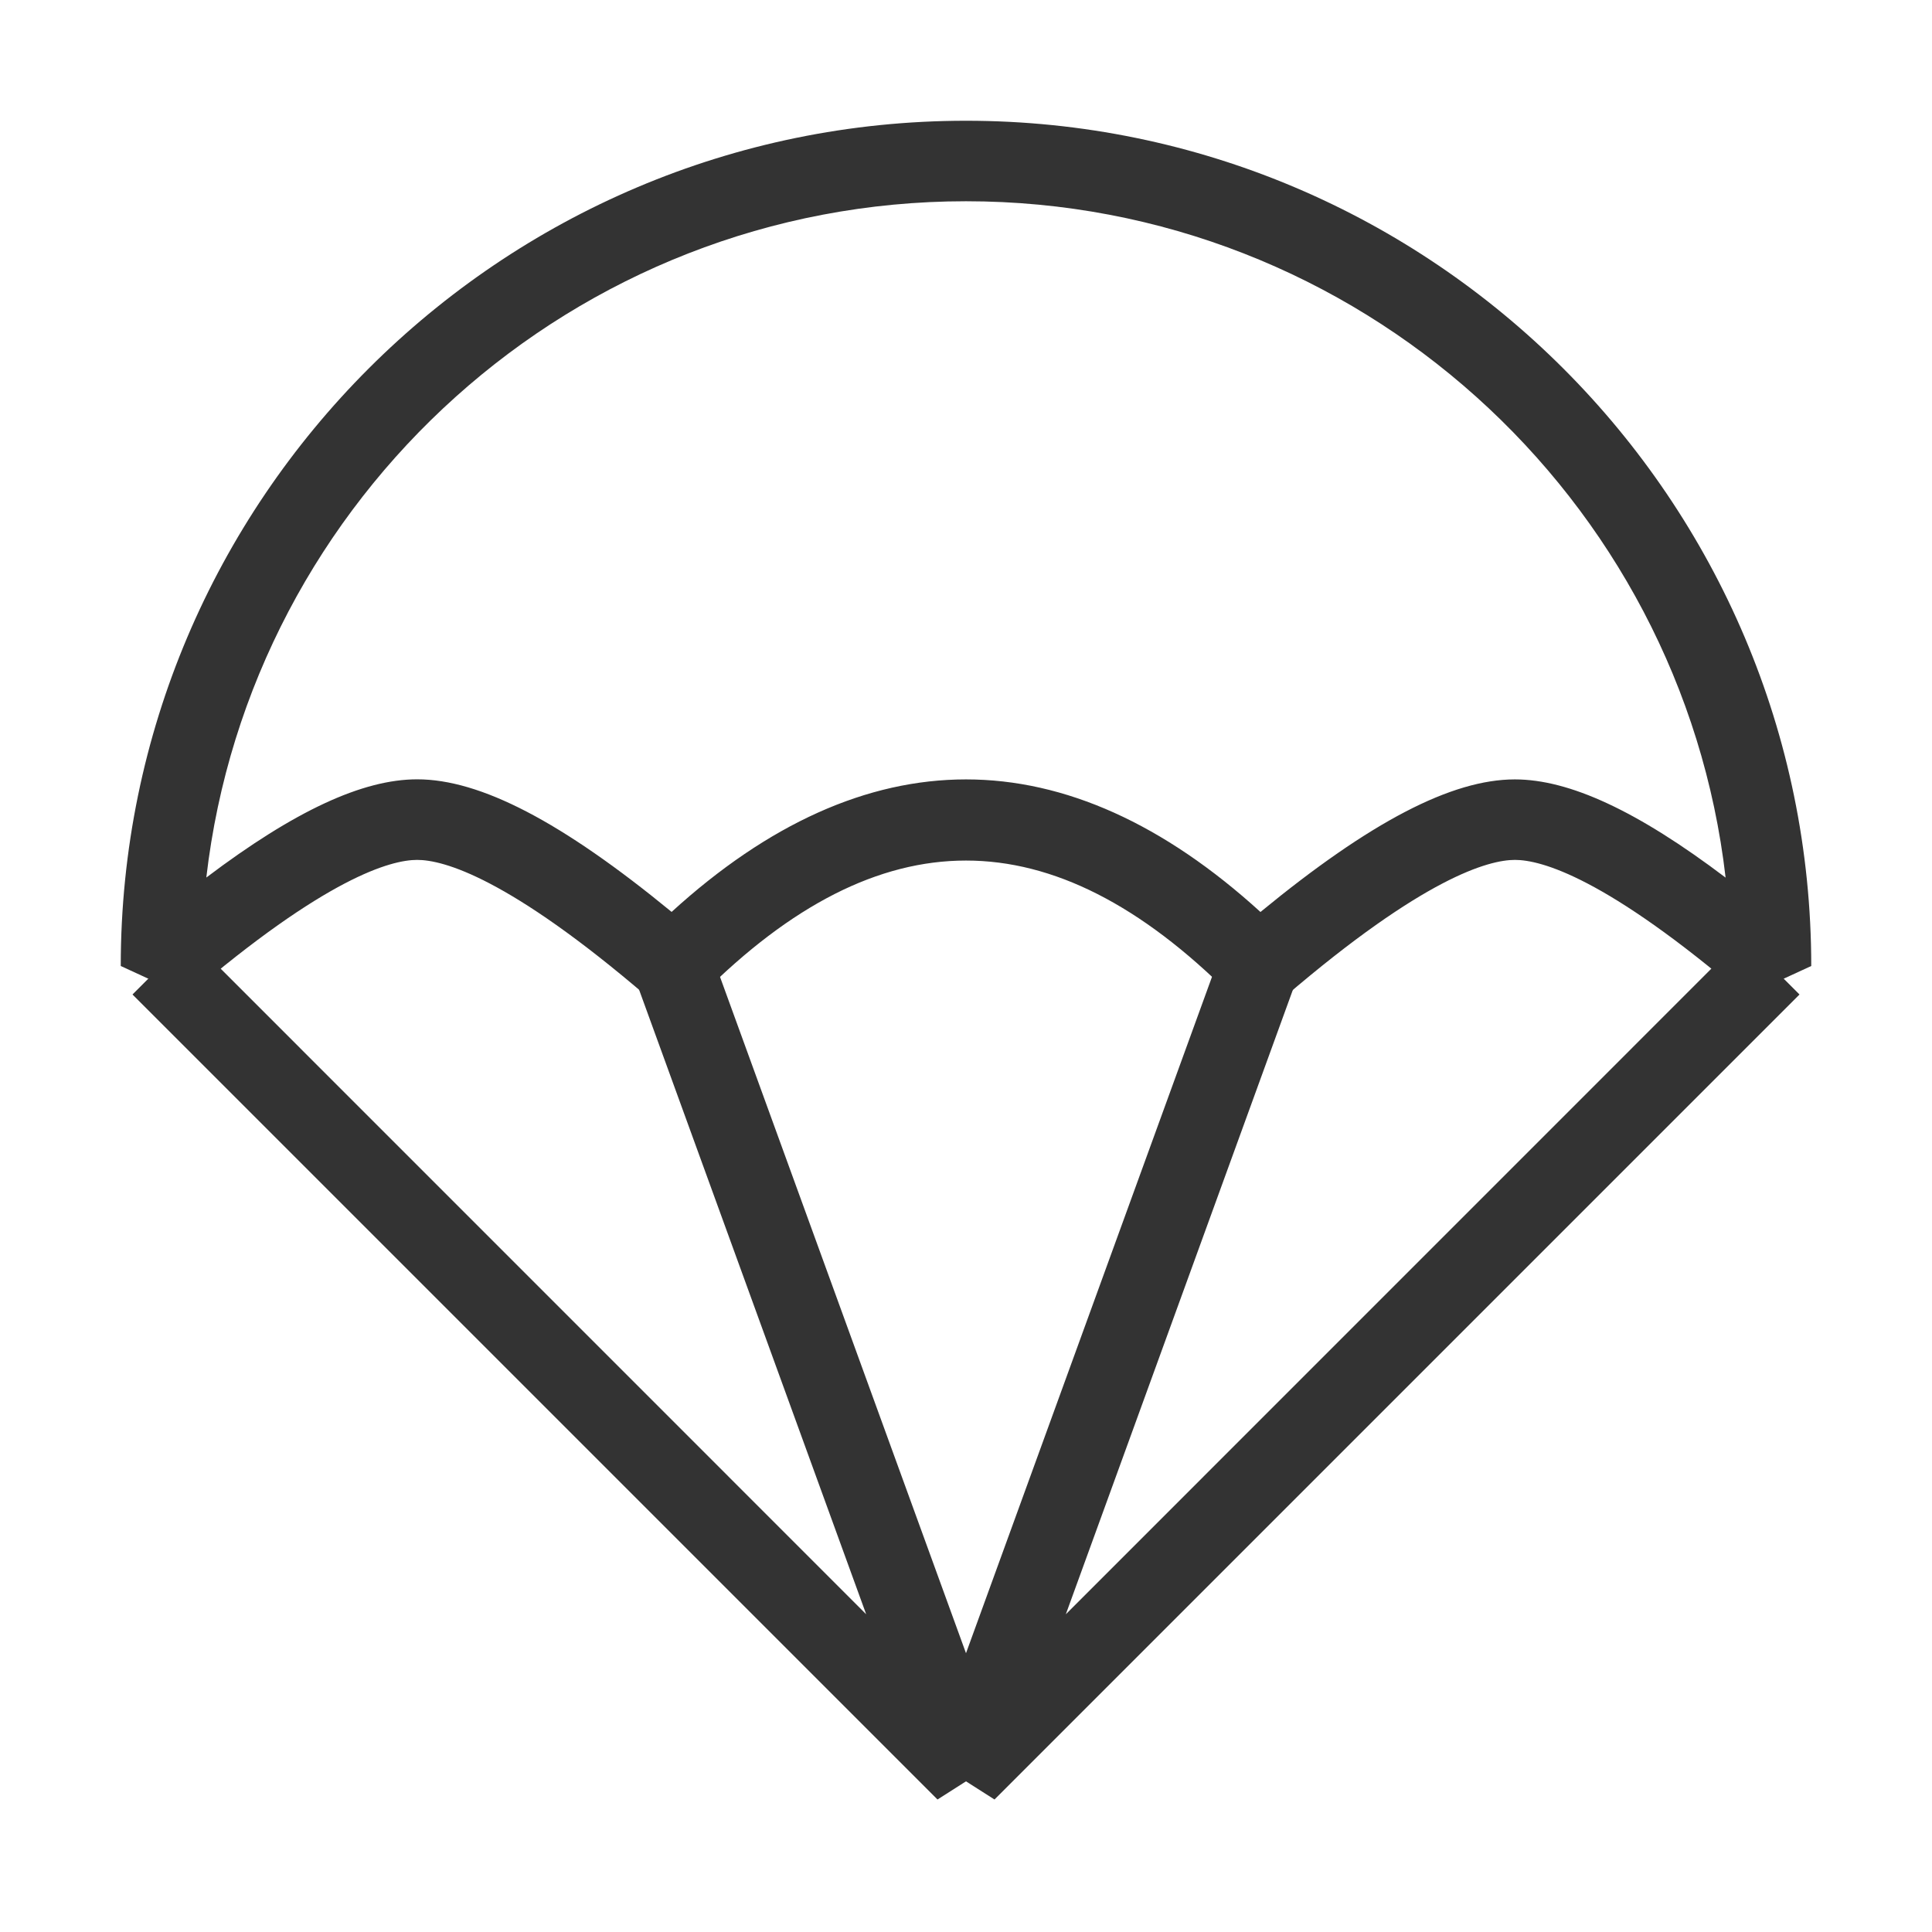 <?xml version="1.0" encoding="iso-8859-1"?>
<svg version="1.1" id="&#x56FE;&#x5C42;_1" xmlns="http://www.w3.org/2000/svg" xmlns:xlink="http://www.w3.org/1999/xlink" x="0px"
	 y="0px" viewBox="0 0 24 24" style="enable-background:new 0 0 24 24;" xml:space="preserve">
<path style="fill:#333333;" d="M8.39,12.681L8.039,12.38c-1.724-1.478-2.53-1.698-2.857-1.698c-0.327,0-1.132,0.221-2.856,1.698
	L1.5,12C1.5,6.21,6.21,1.5,12,1.5c5.79,0,10.5,4.71,10.5,10.5l-0.825,0.38c-1.724-1.478-2.529-1.698-2.856-1.698
	s-1.133,0.221-2.856,1.698l-0.352,0.301l-0.327-0.327c-2.222-2.219-4.348-2.218-6.566,0L8.39,12.681z M12,9.682
	c1.229,0,2.458,0.554,3.658,1.647c1.365-1.122,2.376-1.647,3.16-1.647c0.677,0,1.522,0.391,2.618,1.22
	C20.891,6.178,16.867,2.5,12,2.5c-4.867,0-8.891,3.678-9.437,8.401c1.097-0.829,1.942-1.22,2.619-1.22
	c0.785,0,1.795,0.525,3.161,1.647C9.542,10.235,10.77,9.682,12,9.682z"/>
<polygon style="fill:#333333;" points="11.646,22.354 1.646,12.354 2.354,11.646 10.76,20.053 7.894,12.171 8.833,11.829 
	12.47,21.829 "/>
<polygon style="fill:#333333;" points="12.354,22.354 11.53,21.829 15.167,11.829 16.106,12.171 13.24,20.053 21.646,11.646 
	22.354,12.354 "/>
</svg>






